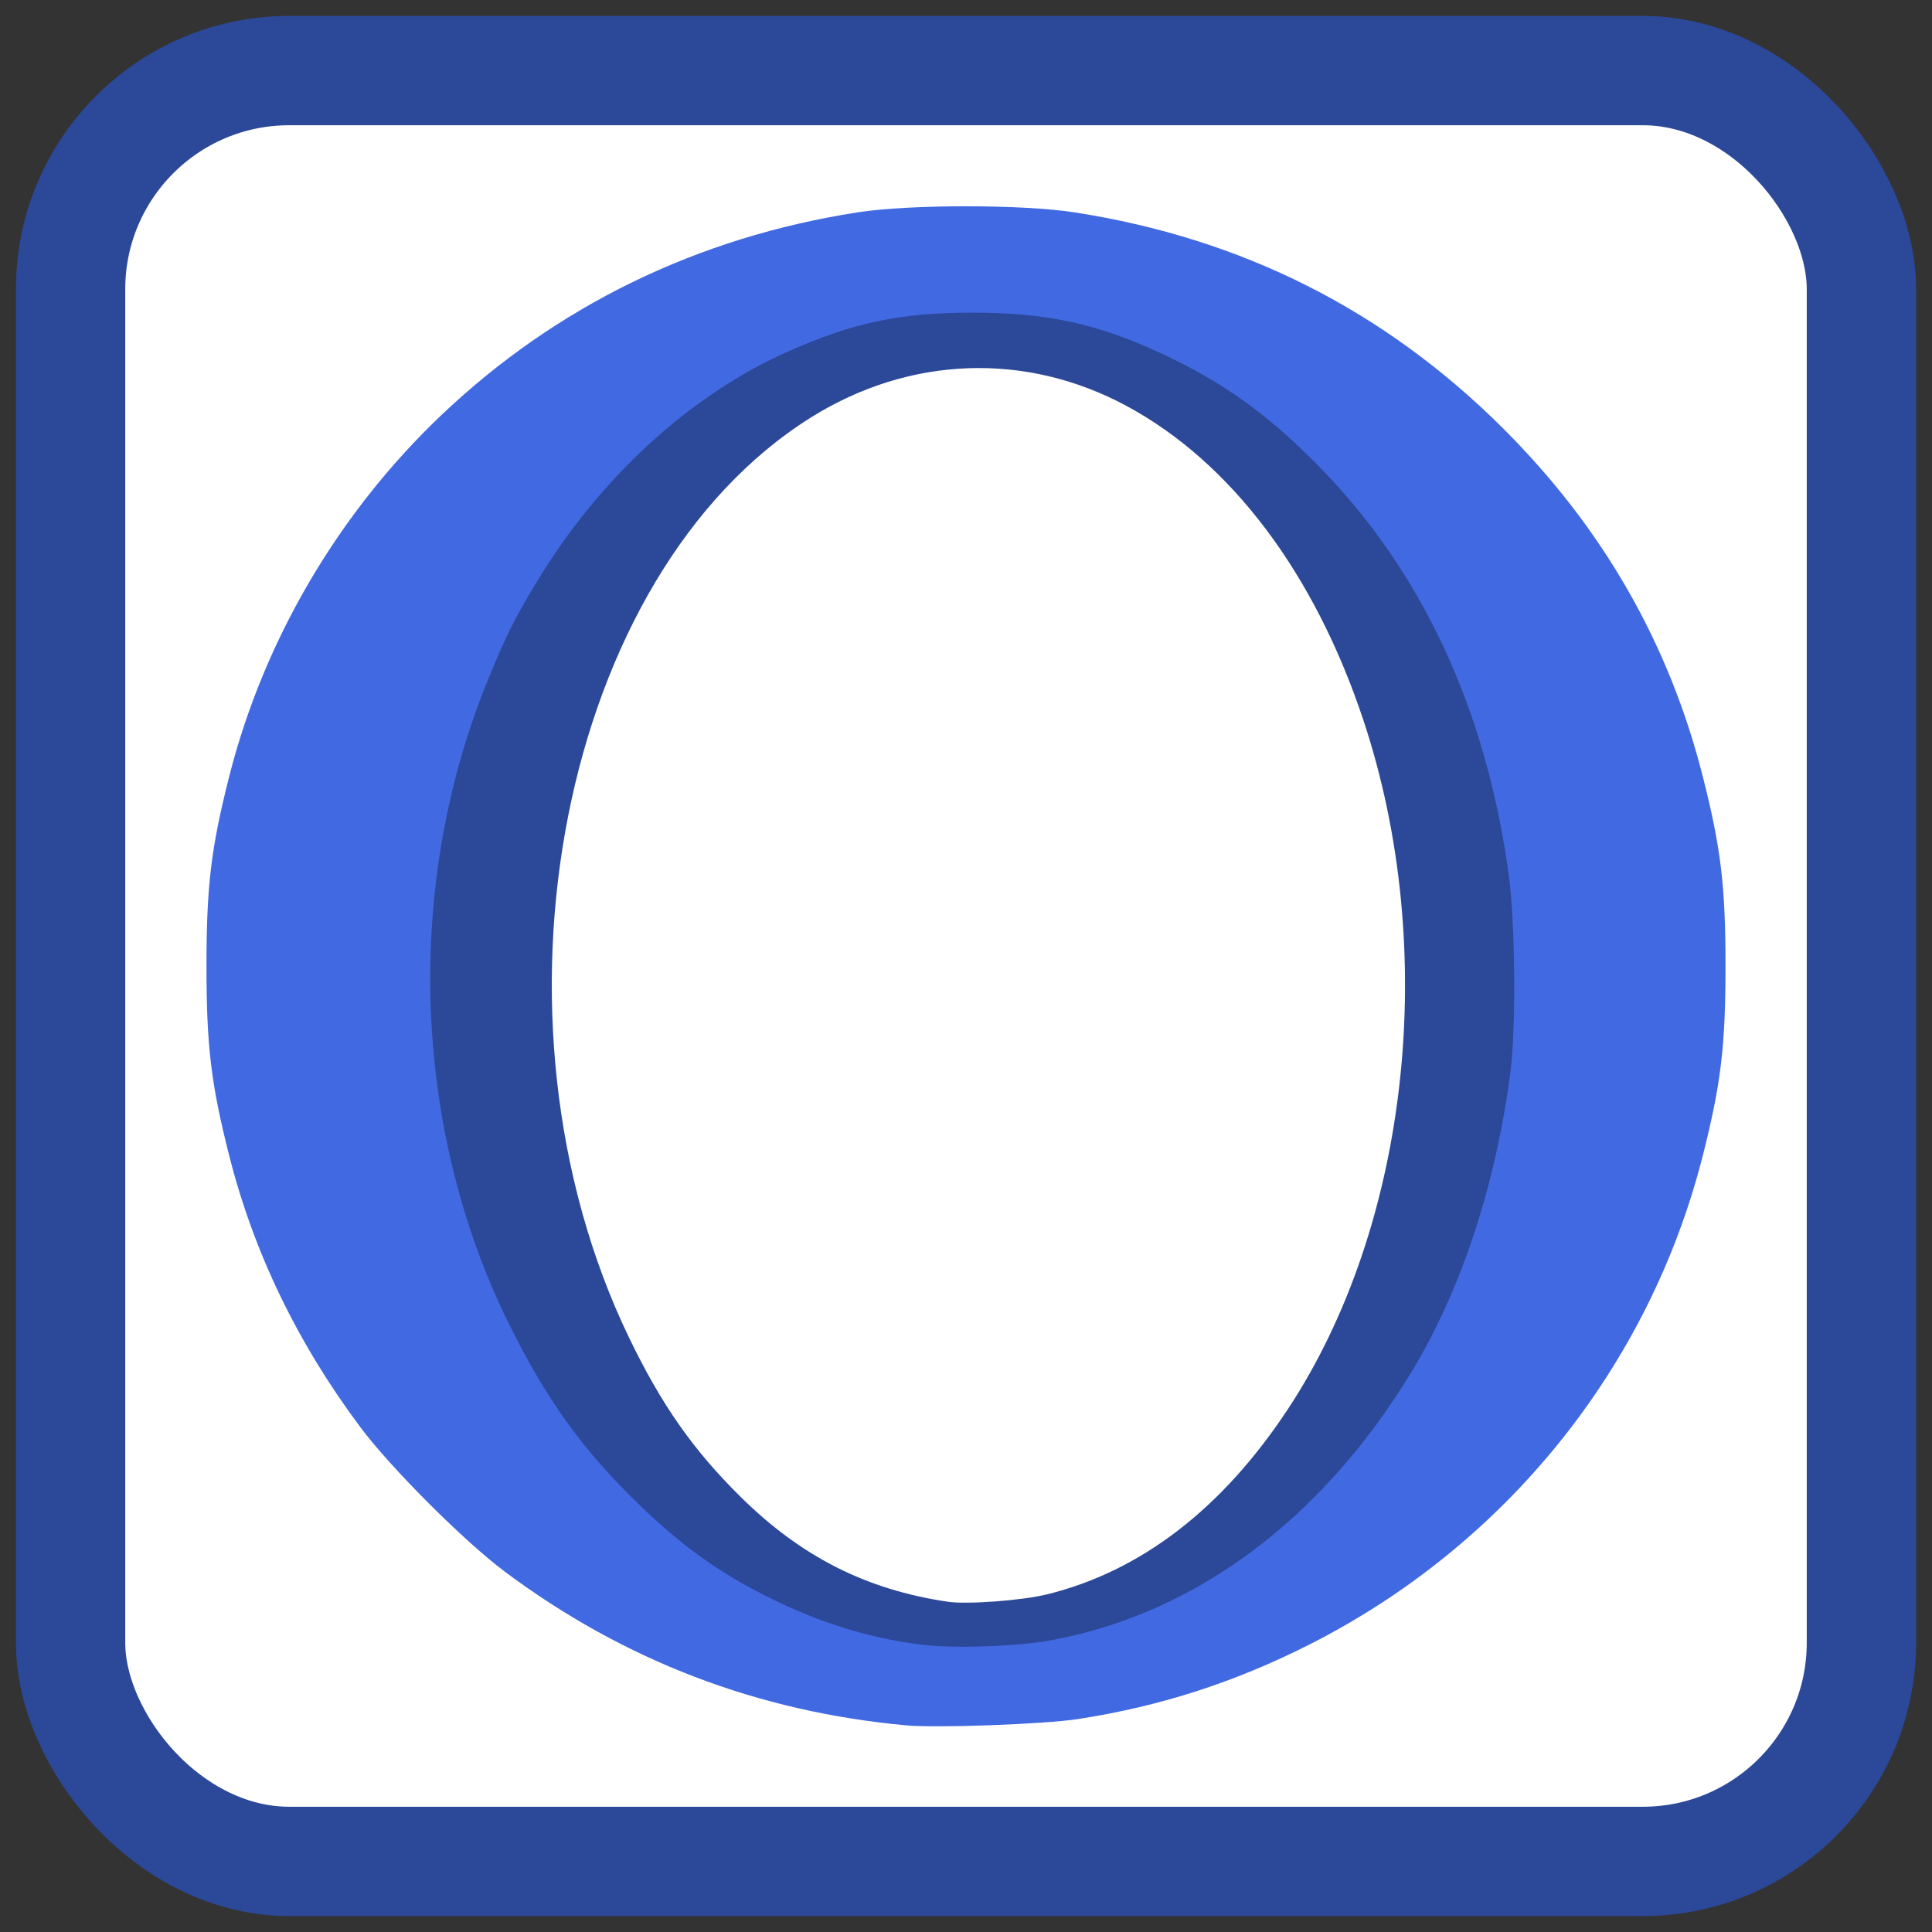 <?xml version="1.0" encoding="UTF-8" standalone="no"?>
<!-- Created with Inkscape (http://www.inkscape.org/) -->

<svg
   xmlns:dc="http://purl.org/dc/elements/1.1/"
   xmlns:cc="http://creativecommons.org/ns#"
   xmlns:rdf="http://www.w3.org/1999/02/22-rdf-syntax-ns#"
   xmlns:svg="http://www.w3.org/2000/svg"
   xmlns="http://www.w3.org/2000/svg"
   xmlns:sodipodi="http://sodipodi.sourceforge.net/DTD/sodipodi-0.dtd"
   xmlns:inkscape="http://www.inkscape.org/namespaces/inkscape"
   id="svg2"
   version="1.1"
   inkscape:version="0.91 r"
   width="512"
   height="512"
   sodipodi:docname="opera-developer.svg">
  <rect width="100%" height="100%" fill="#333333" stroke="none"/>
  <defs
     id="defs6" />
  <sodipodi:namedview
     pagecolor="#ffffff"
     bordercolor="#666666"
     borderopacity="1"
     objecttolerance="10"
     gridtolerance="10"
     guidetolerance="10"
     inkscape:pageopacity="0"
     inkscape:pageshadow="2"
     inkscape:window-width="1366"
     inkscape:window-height="713"
     id="namedview4"
     showgrid="false"
     inkscape:zoom="0.65186406"
     inkscape:cx="521.47656"
     inkscape:cy="275.23915"
     inkscape:window-x="0"
     inkscape:window-y="0"
     inkscape:window-maximized="1"
     inkscape:current-layer="svg2" />
  <g
     id="g4144"
     transform="translate(-7.859,-1.346)">
    <rect
       ry="57.944"
       rx="57.944"
       y="20.052"
       x="26.565"
       height="474.587"
       width="474.587"
       id="rect4136"
       style="opacity:1;fill:#ffffff;fill-opacity:1;stroke:#2c4899;stroke-width:28.972;stroke-miterlimit:4;stroke-dasharray:none;stroke-opacity:1" />
    <path
       style="fill:#4169e1;fill-opacity:1"
       d="m 248.136,458.598 c -39.479,-3.618 -74.917,-17.176 -106.489,-40.742 -10.755,-8.028 -30.259,-27.532 -38.287,-38.287 -16.734,-22.418 -28.275,-46.337 -34.795,-72.108 -4.786,-18.92 -5.985,-28.953 -5.985,-50.104 0,-21.151 1.198,-31.184 5.985,-50.104 9.153,-36.183 28.95,-69.932 56.248,-95.887 C 155.207,82.465 192.68,64.212 235.155,57.618 c 13.82,-2.145 43.63,-2.139 57.498,0.013 44.432,6.894 82.182,25.941 113.623,57.327 26.391,26.345 43.943,56.982 52.876,92.293 4.786,18.92 5.985,28.953 5.985,50.104 0,21.151 -1.198,31.184 -5.985,50.104 -14.193,56.107 -52.208,103.367 -104.363,129.744 -19.778,10.003 -39.601,16.38 -61.284,19.717 -8.82,1.357 -37.347,2.411 -45.37,1.676 z m 40.525,-33.464 c 32.925,-8.685 62.053,-38.205 79.357,-80.427 15.066,-36.762 19.578,-82.862 12.352,-126.222 -8.832,-52.997 -37.712,-98.95 -73.5,-116.949 -14.206,-7.145 -23.737,-9.482 -38.643,-9.475 -8.901,0.004 -12.497,0.419 -19.459,2.243 -31.351,8.215 -57.29,32.308 -75.387,70.023 -13.803,28.764 -20.43,59.541 -20.448,94.96 -0.021,40.517 8.738,76.355 26.164,107.06 18.494,32.586 43.58,53.125 72.971,59.744 9.355,2.107 26.697,1.653 36.594,-0.957 z"
       id="path2986-2"
       inkscape:connector-curvature="0" />
    <path
       style="opacity:1;fill:#2c4899;fill-opacity:1"
       d="m 252.319,437.231 c -15.073,-1.837 -29.444,-6.507 -44.31,-14.401 -11.195,-5.944 -19.981,-12.403 -30.205,-22.202 -15.333,-14.697 -25.148,-28.291 -35.255,-48.832 -25.537,-51.897 -27.542,-116.346 -5.303,-170.457 4.959,-12.067 6.904,-15.956 13.043,-26.079 16.482,-27.182 40.288,-49.047 65.898,-60.525 17.485,-7.837 29.987,-10.513 49.214,-10.534 19.756,-0.022 33.274,2.904 50.454,10.92 15.94,7.437 27.508,15.682 40.836,29.106 27.769,27.968 44.984,64.773 51.011,109.053 1.705,12.526 1.939,40.498 0.437,52.113 -3.86,29.844 -13.024,57.714 -26.068,79.272 -23.684,39.145 -57.189,64.195 -95.391,71.321 -9.04,1.686 -25.769,2.293 -34.362,1.246 z m 32.916,-13.341 c 24.891,-6.103 46.416,-22.619 63.854,-48.996 32.269,-48.812 40.297,-121.956 20.058,-182.766 -12.957,-38.931 -35.087,-68.288 -62.705,-83.186 -26.755,-14.432 -57.677,-13.286 -83.783,3.104 -66.07,41.48 -89.179,158.673 -48.078,243.819 8.591,17.797 16.986,29.771 29.597,42.212 16.076,15.859 33.296,24.565 54.893,27.751 5.08,0.749 19.582,-0.325 26.164,-1.939 z"
       id="path2984-8"
       inkscape:connector-curvature="0" />
  </g>
</svg>
